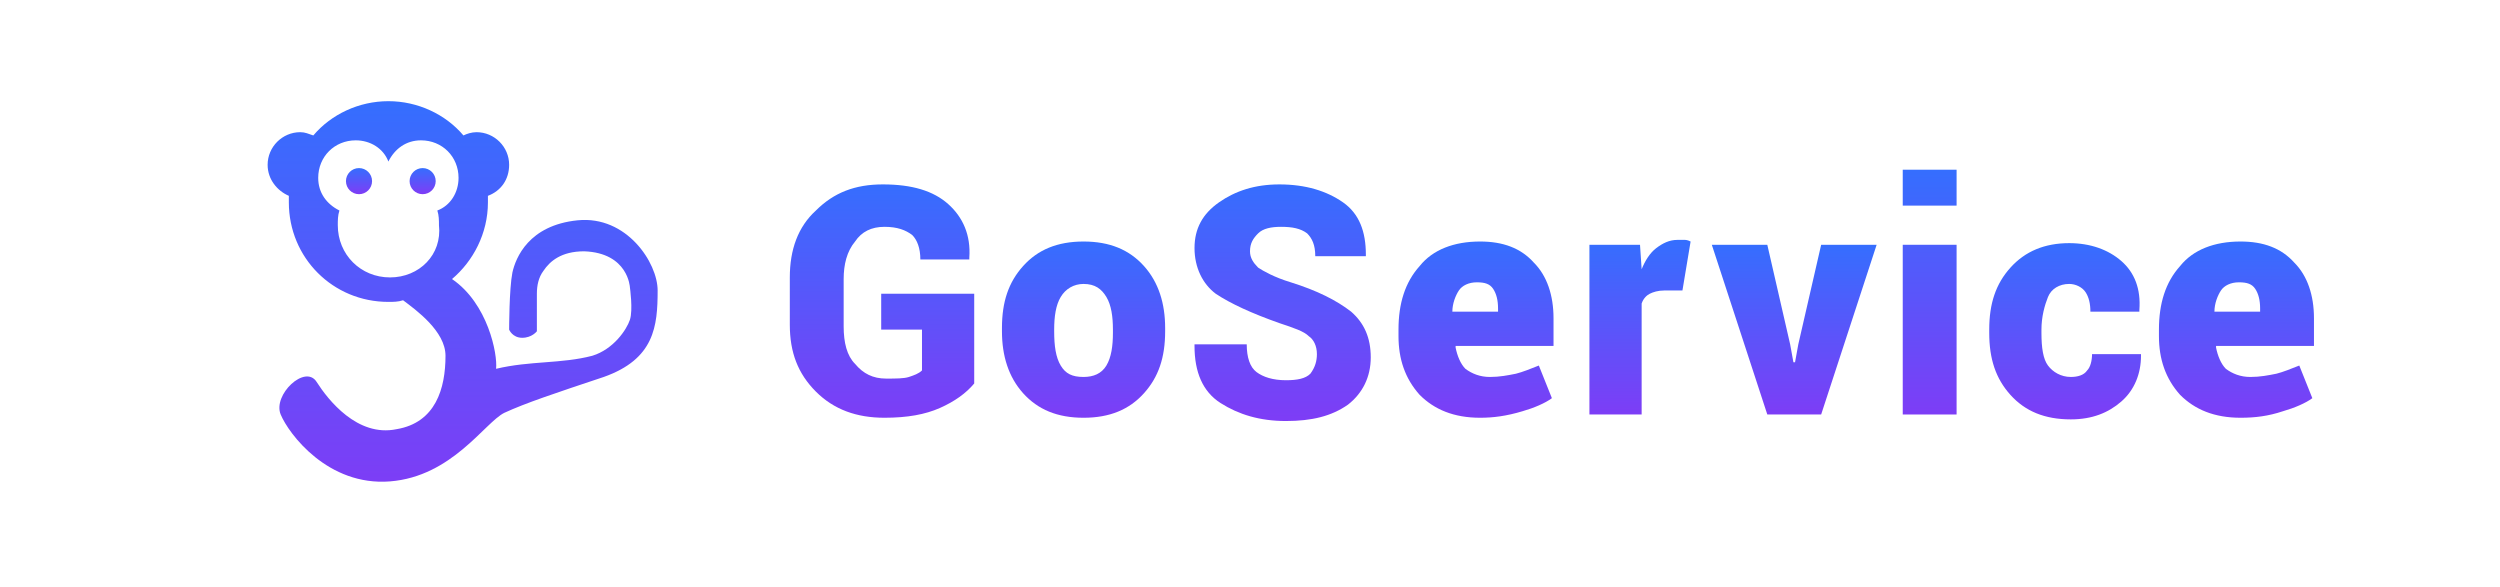 <?xml version="1.0" encoding="utf-8"?>
<!-- Generator: Adobe Illustrator 27.0.0, SVG Export Plug-In . SVG Version: 6.00 Build 0)  -->
<svg version="1.1" id="_图层_1" xmlns="http://www.w3.org/2000/svg" xmlns:xlink="http://www.w3.org/1999/xlink" x="0px" y="0px"
	 viewBox="0 0 153.2 36" style="enable-background:new 0 0 153.2 36;" xml:space="preserve">
<style type="text/css">
	.st0{display:none;}
	.st1{display:inline;fill:url(#SVGID_1_);}
	.st2{display:inline;}
	.st3{fill:url(#SVGID_00000080190413649119102130000009579035570037280410_);}
	.st4{fill:url(#SVGID_00000050649930946429923350000014030344038389689729_);}
	.st5{fill:url(#SVGID_00000005268660992203498420000011986900647959476872_);}
	.st6{fill:url(#SVGID_00000111175491039678280620000005329472295438979493_);}
	.st7{fill:url(#SVGID_00000141436090870105763230000003291656144141383838_);}
	.st8{fill:url(#SVGID_00000057828129012883700560000007176075153456956042_);}
	.st9{fill:url(#SVGID_00000162312629812500581450000000466932926325102257_);}
	.st10{fill:url(#SVGID_00000100355963908612198920000006837384988464774056_);}
	.st11{fill:url(#SVGID_00000126310229635341103270000016799186234597263775_);}
	.st12{fill:url(#SVGID_00000165917594075374877600000014531003426097449626_);}
	.st13{fill:url(#SVGID_00000145057100873766510010000002568406038840926642_);}
	.st14{fill:url(#SVGID_00000007392617075546444770000003411522847567869582_);}
	.st15{fill:url(#SVGID_00000058548044495615258370000000076802277625766316_);}
	.st16{fill:url(#SVGID_00000026159336787340008000000001275422976486224306_);}
	.st17{fill:url(#SVGID_00000036241689410937609190000017301290188554947256_);}
	.st18{fill:url(#SVGID_00000147931900607302528980000007862784778380651937_);}
	.st19{fill:url(#SVGID_00000101068398216090949160000000427177587317594549_);}
	.st20{fill:url(#SVGID_00000072272251206216812750000013579840970891000238_);}
	.st21{fill:url(#SVGID_00000141427198740537953470000007859310453189614223_);}
	.st22{fill:url(#SVGID_00000140695375784022979040000000315798568643283363_);}
	.st23{fill:url(#SVGID_00000171696854600852794600000000860251376928146359_);}
	.st24{fill:url(#SVGID_00000176017835571453534480000008151236776971027896_);}
	.st25{fill:url(#SVGID_00000048472613551771732920000011856246121121146788_);}
</style>
<g class="st0">
	
		<linearGradient id="SVGID_1_" gradientUnits="userSpaceOnUse" x1="15.5" y1="745.5" x2="15.5" y2="751.9" gradientTransform="matrix(1 0 0 1 0 -732.1)">
		<stop  offset="0" style="stop-color:#3370FF"/>
		<stop  offset="1" style="stop-color:#7F3BF5"/>
	</linearGradient>
	<path class="st1" d="M16.3,13.4h-0.9c-0.2,0-0.4,0-0.5,0.2c-0.1,0.1-0.2,0.3-0.2,0.5v5c0,0,0,0.2,0,0.3c0,0,0,0.2,0.1,0.2
		c0,0,0.1,0.1,0.2,0.1c0,0,0.2,0,0.3,0h0.9v-6.4L16.3,13.4z"/>
	<g class="st2">
		
			<linearGradient id="SVGID_00000171713309380406233060000008740386092180673687_" gradientUnits="userSpaceOnUse" x1="119.75" y1="741.7" x2="119.75" y2="758.7" gradientTransform="matrix(1 0 0 1 0 -732.1)">
			<stop  offset="0" style="stop-color:#3370FF"/>
			<stop  offset="1" style="stop-color:#7F3BF5"/>
		</linearGradient>
		<path style="fill:url(#SVGID_00000171713309380406233060000008740386092180673687_);" d="M122.5,27c0-0.1-4.2-6.8-4.2-6.8
			l-1.4,2.1V27h-4.6V9.1h4.6v7.2l4.2-7.2h4.8l-5,7.9l6.3,9.9h-4.7L122.5,27z"/>
		
			<linearGradient id="SVGID_00000129916164448668687800000004919587030976408502_" gradientUnits="userSpaceOnUse" x1="135.4" y1="741.2" x2="135.4" y2="758.5" gradientTransform="matrix(1 0 0 1 0 -732.1)">
			<stop  offset="0" style="stop-color:#3370FF"/>
			<stop  offset="1" style="stop-color:#7F3BF5"/>
		</linearGradient>
		<path style="fill:url(#SVGID_00000129916164448668687800000004919587030976408502_);" d="M142.4,22.1c0,2.6-1.3,5-5.9,5h-8.1V9
			h6.2c0-0.1,3.7-0.3,5.5,1.1c1.4,1,1.8,2.8,1.7,4.4c-0.1,1.5-0.8,2.5-2,3.2C141.4,18.3,142.4,19.5,142.4,22.1z M135.6,16.3
			c1.5,0,2.4-0.8,2.4-1.9s-0.8-1.9-2.4-1.9h-2.7v3.7L135.6,16.3L135.6,16.3z M135.7,23.5c2.1,0,2.7-1.1,2.7-1.9
			c0-1.2-0.9-2.1-2.3-2.1h-3.2v4H135.7z"/>
		
			<linearGradient id="SVGID_00000062167955861110512930000017416757000575511702_" gradientUnits="userSpaceOnUse" x1="29.5" y1="758.9" x2="29.5" y2="761.8" gradientTransform="matrix(1 0 0 1 0 -732.1)">
			<stop  offset="0" style="stop-color:#3370FF"/>
			<stop  offset="1" style="stop-color:#7F3BF5"/>
		</linearGradient>
		<path style="fill:url(#SVGID_00000062167955861110512930000017416757000575511702_);" d="M31.8,26.7h-4.6l-1.7,1.7
			c0,0-0.2,0.2-0.2,0.4s0,0.3,0,0.4s0.1,0.2,0.3,0.3c0.1,0,0.3,0.1,0.4,0.1h7c0.1,0,0.3,0,0.4-0.1c0.1,0,0.2-0.2,0.3-0.3
			c0-0.1,0-0.3,0-0.4s0-0.3-0.2-0.4C33.5,28.4,31.8,26.7,31.8,26.7z"/>
		
			<linearGradient id="SVGID_00000066508186521085172460000003488831503235103371_" gradientUnits="userSpaceOnUse" x1="44.25" y1="745.5" x2="44.25" y2="751.9" gradientTransform="matrix(1 0 0 1 0 -732.1)">
			<stop  offset="0" style="stop-color:#3370FF"/>
			<stop  offset="1" style="stop-color:#7F3BF5"/>
		</linearGradient>
		<path style="fill:url(#SVGID_00000066508186521085172460000003488831503235103371_);" d="M44.4,13.4h-0.9v6.4h0.9c0,0,0.2,0,0.3,0
			c0,0,0.2,0,0.2-0.1c0,0,0.1-0.1,0.1-0.2c0,0,0-0.2,0-0.3v-5c0-0.2,0-0.4-0.2-0.5c-0.1-0.1-0.3-0.2-0.5-0.2L44.4,13.4z"/>
		
			<linearGradient id="SVGID_00000126294951144465455860000005254122174569471655_" gradientUnits="userSpaceOnUse" x1="33.4" y1="746.4" x2="33.4" y2="749.9" gradientTransform="matrix(1 0 0 1 0 -732.1)">
			<stop  offset="0" style="stop-color:#3370FF"/>
			<stop  offset="1" style="stop-color:#7F3BF5"/>
		</linearGradient>
		<path style="fill:url(#SVGID_00000126294951144465455860000005254122174569471655_);" d="M33.4,14.2c-0.3,0-0.7,0.1-0.9,0.4
			s-0.4,0.6-0.4,0.9v0.9c0,0.3,0.1,0.7,0.4,0.9c0.2,0.2,0.6,0.4,0.9,0.4s0.7-0.1,0.9-0.4c0.2-0.2,0.4-0.6,0.4-0.9v-0.9
			c0-0.2,0-0.3,0-0.5s-0.2-0.3-0.3-0.4c-0.1-0.1-0.3-0.2-0.4-0.3c-0.2,0-0.3,0-0.5,0L33.4,14.2z"/>
		
			<linearGradient id="SVGID_00000054951217851546019440000003302949060117799339_" gradientUnits="userSpaceOnUse" x1="26.7" y1="746.4" x2="26.7" y2="749.9" gradientTransform="matrix(1 0 0 1 0 -732.1)">
			<stop  offset="0" style="stop-color:#3370FF"/>
			<stop  offset="1" style="stop-color:#7F3BF5"/>
		</linearGradient>
		<path style="fill:url(#SVGID_00000054951217851546019440000003302949060117799339_);" d="M26.7,14.2c-0.3,0-0.7,0.1-0.9,0.4
			c-0.2,0.2-0.4,0.6-0.4,0.9v0.9c0,0.3,0.1,0.7,0.4,0.9c0.2,0.2,0.6,0.4,0.9,0.4s0.7-0.1,0.9-0.4c0.2-0.2,0.4-0.6,0.4-0.9v-0.9
			c0-0.2,0-0.3,0-0.5s-0.2-0.3-0.3-0.4c-0.1-0.1-0.3-0.2-0.4-0.3c-0.2,0-0.3,0-0.5,0L26.7,14.2z"/>
		
			<linearGradient id="SVGID_00000127035082142975063290000012081440060893839745_" gradientUnits="userSpaceOnUse" x1="29.95" y1="739" x2="29.95" y2="758.3" gradientTransform="matrix(1 0 0 1 0 -732.1)">
			<stop  offset="0" style="stop-color:#3370FF"/>
			<stop  offset="1" style="stop-color:#7F3BF5"/>
		</linearGradient>
		<path style="fill:url(#SVGID_00000127035082142975063290000012081440060893839745_);" d="M37.8,6.9H22.1c-1.4,0-2.7,0.6-3.7,1.5
			c-1,1-1.5,2.3-1.5,3.7v8.8c0,1.4,0.6,2.7,1.5,3.7c1,1,2.3,1.5,3.7,1.5h15.7c1.4,0,2.7-0.6,3.7-1.5c1-1,1.5-2.3,1.5-3.7v-8.8
			c0-1.4-0.6-2.7-1.5-3.7C40.5,7.4,39.2,6.9,37.8,6.9z M38.2,20.9c0,0.2,0,0.5-0.3,0.7c-0.2,0.2-0.4,0.3-0.7,0.3h-7.6
			c-1.2,0-2.3,0.3-3.3,0.9l-2.6,1.4v-2.3h-1.2c-0.2,0-0.5,0-0.7-0.3c-0.2-0.2-0.3-0.4-0.3-0.7v-9.4c0-0.2,0-0.5,0.3-0.7
			s0.4-0.3,0.7-0.3h14.7c0.2,0,0.5,0,0.7,0.3c0.2,0.2,0.3,0.4,0.3,0.7V20.9z"/>
		
			<linearGradient id="SVGID_00000106845500630136695660000002782749648110930877_" gradientUnits="userSpaceOnUse" x1="58.65" y1="28.9" x2="58.65" y2="11.1" gradientTransform="matrix(1 0 0 -1 0 38)">
			<stop  offset="0" style="stop-color:#3370FF"/>
			<stop  offset="1" style="stop-color:#7F3BF5"/>
		</linearGradient>
		<polyline style="fill:url(#SVGID_00000106845500630136695660000002782749648110930877_);" points="63.8,26.9 63.8,12.6 60.5,23.6 
			56.7,23.6 53.5,12.6 53.5,26.9 49.8,26.9 49.8,26.6 49.8,9.1 55.7,9.1 58.6,19.2 61.6,9.1 67.5,9.1 67.5,26.9 		"/>
		
			<linearGradient id="SVGID_00000137122191644779271350000009271891280352973237_" gradientUnits="userSpaceOnUse" x1="76.6" y1="24.2" x2="76.6" y2="11.1" gradientTransform="matrix(1 0 0 -1 0 38)">
			<stop  offset="0" style="stop-color:#3370FF"/>
			<stop  offset="1" style="stop-color:#7F3BF5"/>
		</linearGradient>
		<path style="fill:url(#SVGID_00000137122191644779271350000009271891280352973237_);" d="M77.9,13.8h-2.6c-2.7,0-4.9,2.2-4.9,4.9
			v3.4c0,2.7,2.2,4.9,4.9,4.9h2.6c2.7,0,4.9-2.2,4.9-4.9v-3.4C82.8,16,80.6,13.8,77.9,13.8z M79.2,22.1c0,1.2-1,2.2-2.2,2.2h-0.9
			c-1.2,0-2.2-1-2.2-2.2v-3.5c0-1.2,1-2.2,2.2-2.2H77c1.2,0,2.2,1,2.2,2.2V22.1z"/>
		
			<linearGradient id="SVGID_00000170257029001710167140000014198772116506743959_" gradientUnits="userSpaceOnUse" x1="91.2" y1="29.1" x2="91.2" y2="11.1" gradientTransform="matrix(1 0 0 -1 0 38)">
			<stop  offset="0" style="stop-color:#3370FF"/>
			<stop  offset="1" style="stop-color:#7F3BF5"/>
		</linearGradient>
		<polygon style="fill:url(#SVGID_00000170257029001710167140000014198772116506743959_);" points="85.2,8.9 85.2,26.9 88.7,26.9 
			88.7,21.2 89.4,21.2 92.7,26.9 97.2,26.9 92.3,19.8 96.7,13.8 92.8,13.8 89.4,18.7 88.6,18.7 88.8,8.9 		"/>
		
			<linearGradient id="SVGID_00000072244296539206011350000003713399783001107352_" gradientUnits="userSpaceOnUse" x1="104.12" y1="24.3" x2="104.12" y2="11" gradientTransform="matrix(1 0 0 -1 0 38)">
			<stop  offset="0" style="stop-color:#3370FF"/>
			<stop  offset="1" style="stop-color:#7F3BF5"/>
		</linearGradient>
		<path style="fill:url(#SVGID_00000072244296539206011350000003713399783001107352_);" d="M110.1,21.1v-2.7c0-0.9-0.1-1.3-0.3-1.8
			c-0.6-1.4-2-2.4-3.4-2.7c-0.4,0-1-0.3-2.1-0.2c-0.7,0-1.2,0-1.8,0.2c-0.4,0-1.2,0.2-1.8,0.7c-1.6,0.9-2,2.7-2.3,3.6
			c-0.3,1.2-0.3,2.1-0.2,2.7c0,0.4,0,1.1,0.3,2c0.2,0.7,0.6,2,1.7,3c0.9,0.7,1.7,0.8,3.2,1.1c0.8,0.1,2.4,0.4,4.3,0
			c0.8-0.2,1.4-0.5,1.8-0.7v-2.8l0,0c-0.8,0.4-2.5,1.2-4.6,1.1c-1.3-0.1-1.9-0.5-2.1-0.7c-0.3-0.2-0.8-0.6-1-1.3c0-0.4,0-0.7,0-0.9
			l8.3-0.3V21.1z M101.6,19.2c0,0,0-0.2,0-0.3c0-0.1,0-1.9,1.3-2.6c0.2-0.1,0.5-0.2,1-0.2c0.9-0.1,1.5-0.2,2.1,0.1
			c0.9,0.5,1.2,1.6,1.1,2.4c0,0.1,0,0.3,0,0.3l-5.4,0.2L101.6,19.2z"/>
	</g>
</g>
<linearGradient id="SVGID_00000058563075638058321720000010967677714835833765_" gradientUnits="userSpaceOnUse" x1="54.077" y1="25.591" x2="54.077" y2="11.206">
	<stop  offset="0" style="stop-color:#7D3DF6"/>
	<stop  offset="1" style="stop-color:#356EFE"/>
</linearGradient>
<path style="fill:url(#SVGID_00000058563075638058321720000010967677714835833765_);" d="M59.7,23.5c-0.5,0.6-1.2,1.1-2.1,1.5
	c-0.9,0.4-2,0.6-3.4,0.6c-1.7,0-3.1-0.5-4.2-1.6c-1.1-1.1-1.6-2.4-1.6-4.1v-2.9c0-1.7,0.5-3.1,1.6-4.1c1.1-1.1,2.4-1.6,4.1-1.6
	c1.8,0,3.1,0.4,4,1.2c0.9,0.8,1.4,1.9,1.3,3.3l0,0.1h-3c0-0.7-0.2-1.2-0.5-1.5c-0.4-0.3-0.9-0.5-1.7-0.5c-0.8,0-1.4,0.3-1.8,0.9
	c-0.5,0.6-0.7,1.4-0.7,2.3v2.9c0,1,0.2,1.8,0.7,2.3c0.5,0.6,1.1,0.9,1.9,0.9c0.6,0,1.1,0,1.4-0.1c0.3-0.1,0.6-0.2,0.8-0.4v-2.5H54
	v-2.2h5.7V23.5z"/>
<linearGradient id="SVGID_00000042714067013254228230000003293889496663754655_" gradientUnits="userSpaceOnUse" x1="66.414" y1="25.591" x2="66.414" y2="14.807">
	<stop  offset="0" style="stop-color:#7D3DF6"/>
	<stop  offset="1" style="stop-color:#356EFE"/>
</linearGradient>
<path style="fill:url(#SVGID_00000042714067013254228230000003293889496663754655_);" d="M61.4,20.1c0-1.6,0.4-2.8,1.3-3.8
	c0.9-1,2.1-1.5,3.7-1.5c1.6,0,2.8,0.5,3.7,1.5c0.9,1,1.3,2.3,1.3,3.8v0.2c0,1.6-0.4,2.8-1.3,3.8c-0.9,1-2.1,1.5-3.7,1.5
	c-1.6,0-2.8-0.5-3.7-1.5c-0.9-1-1.3-2.3-1.3-3.8V20.1z M64.6,20.3c0,0.9,0.1,1.6,0.4,2.1c0.3,0.5,0.7,0.7,1.4,0.7
	c0.6,0,1.1-0.2,1.4-0.7c0.3-0.5,0.4-1.2,0.4-2v-0.2c0-0.8-0.1-1.5-0.4-2c-0.3-0.5-0.7-0.8-1.4-0.8c-0.6,0-1.1,0.3-1.4,0.8
	c-0.3,0.5-0.4,1.2-0.4,2V20.3z"/>
<linearGradient id="SVGID_00000020374264550818498950000017116678430110350218_" gradientUnits="userSpaceOnUse" x1="78.536" y1="25.591" x2="78.536" y2="11.206">
	<stop  offset="0" style="stop-color:#7D3DF6"/>
	<stop  offset="1" style="stop-color:#356EFE"/>
</linearGradient>
<path style="fill:url(#SVGID_00000020374264550818498950000017116678430110350218_);" d="M80.7,21.7c0-0.5-0.2-0.9-0.5-1.1
	c-0.3-0.3-0.9-0.5-1.8-0.8c-1.7-0.6-3-1.2-3.9-1.8c-0.8-0.6-1.3-1.6-1.3-2.8c0-1.2,0.5-2.1,1.5-2.8c1-0.7,2.2-1.1,3.7-1.1
	c1.6,0,2.9,0.4,3.9,1.1c1,0.7,1.4,1.8,1.4,3.2l0,0.1h-3.1c0-0.7-0.2-1.1-0.5-1.4c-0.4-0.3-0.9-0.4-1.6-0.4c-0.6,0-1.1,0.1-1.4,0.4
	c-0.3,0.3-0.5,0.6-0.5,1.1c0,0.4,0.2,0.7,0.5,1c0.3,0.2,1,0.6,2,0.9c1.6,0.5,2.8,1.1,3.7,1.8c0.8,0.7,1.2,1.6,1.2,2.8
	c0,1.2-0.5,2.2-1.4,2.9c-1,0.7-2.2,1-3.8,1c-1.6,0-2.9-0.4-4-1.1c-1.1-0.7-1.6-1.9-1.6-3.5l0-0.1h3.2c0,0.8,0.2,1.4,0.6,1.7
	c0.4,0.3,1,0.5,1.8,0.5c0.7,0,1.2-0.1,1.5-0.4C80.6,22.5,80.7,22.1,80.7,21.7z"/>
<linearGradient id="SVGID_00000103238244432061023850000005049973188356596157_" gradientUnits="userSpaceOnUse" x1="90.295" y1="25.591" x2="90.295" y2="14.807">
	<stop  offset="0" style="stop-color:#7D3DF6"/>
	<stop  offset="1" style="stop-color:#356EFE"/>
</linearGradient>
<path style="fill:url(#SVGID_00000103238244432061023850000005049973188356596157_);" d="M90.7,25.6c-1.6,0-2.8-0.5-3.7-1.4
	c-0.9-1-1.3-2.2-1.3-3.6v-0.4c0-1.6,0.4-2.9,1.3-3.9c0.8-1,2.1-1.5,3.7-1.5c1.4,0,2.5,0.4,3.3,1.3c0.8,0.8,1.2,2,1.2,3.4v1.7h-6
	l0,0.1c0.1,0.5,0.3,1,0.6,1.3c0.4,0.3,0.9,0.5,1.5,0.5c0.6,0,1.1-0.1,1.6-0.2c0.4-0.1,0.9-0.3,1.4-0.5l0.8,2
	c-0.4,0.3-1.1,0.6-1.8,0.8C92.3,25.5,91.5,25.6,90.7,25.6z M90.5,17.3c-0.5,0-0.9,0.2-1.1,0.5c-0.2,0.3-0.4,0.8-0.4,1.3l0,0h2.8
	v-0.2c0-0.5-0.1-0.9-0.3-1.2C91.3,17.4,91,17.3,90.5,17.3z"/>
<linearGradient id="SVGID_00000065779235272620191270000007840977347448241074_" gradientUnits="userSpaceOnUse" x1="100.373" y1="25.39" x2="100.373" y2="14.807">
	<stop  offset="0" style="stop-color:#7D3DF6"/>
	<stop  offset="1" style="stop-color:#356EFE"/>
</linearGradient>
<path style="fill:url(#SVGID_00000065779235272620191270000007840977347448241074_);" d="M103.1,17.8l-1.1,0c-0.4,0-0.7,0.1-0.9,0.2
	c-0.2,0.1-0.4,0.3-0.5,0.6v6.8h-3.2V15h3.1l0.1,1.5c0.2-0.5,0.5-1,0.9-1.3c0.4-0.3,0.8-0.5,1.3-0.5c0.1,0,0.3,0,0.4,0
	c0.1,0,0.2,0,0.4,0.1L103.1,17.8z"/>
<linearGradient id="SVGID_00000018195833400755590790000011868127648783251641_" gradientUnits="userSpaceOnUse" x1="109.888" y1="25.39" x2="109.888" y2="14.999">
	<stop  offset="0" style="stop-color:#7D3DF6"/>
	<stop  offset="1" style="stop-color:#356EFE"/>
</linearGradient>
<path style="fill:url(#SVGID_00000018195833400755590790000011868127648783251641_);" d="M109.7,21.1l0.2,1.1l0.1,0l0.2-1.1l1.4-6.1
	h3.4l-3.4,10.4h-3.3L104.9,15h3.4L109.7,21.1z"/>
<linearGradient id="SVGID_00000042724989491734905440000014033856238579090359_" gradientUnits="userSpaceOnUse" x1="118.25" y1="25.39" x2="118.25" y2="10.409">
	<stop  offset="0" style="stop-color:#7D3DF6"/>
	<stop  offset="1" style="stop-color:#356EFE"/>
</linearGradient>
<path style="fill:url(#SVGID_00000042724989491734905440000014033856238579090359_);" d="M119.9,12.6h-3.3v-2.2h3.3V12.6z
	 M119.9,25.4h-3.3V15h3.3V25.4z"/>
<linearGradient id="SVGID_00000050646895843146925340000002301017365196243357_" gradientUnits="userSpaceOnUse" x1="126.612" y1="25.591" x2="126.612" y2="14.807">
	<stop  offset="0" style="stop-color:#7D3DF6"/>
	<stop  offset="1" style="stop-color:#356EFE"/>
</linearGradient>
<path style="fill:url(#SVGID_00000050646895843146925340000002301017365196243357_);" d="M126.9,23.1c0.4,0,0.8-0.1,1-0.4
	c0.2-0.2,0.3-0.6,0.3-1h3l0,0.1c0,1.1-0.4,2.1-1.2,2.8c-0.8,0.7-1.8,1.1-3.1,1.1c-1.6,0-2.8-0.5-3.7-1.5c-0.9-1-1.3-2.2-1.3-3.8
	v-0.2c0-1.6,0.4-2.8,1.3-3.8c0.9-1,2.1-1.5,3.6-1.5c1.3,0,2.4,0.4,3.2,1.1c0.8,0.7,1.2,1.7,1.1,3l0,0.1h-3c0-0.5-0.1-0.9-0.3-1.2
	c-0.2-0.3-0.6-0.5-1-0.5c-0.6,0-1.1,0.3-1.3,0.8c-0.2,0.5-0.4,1.2-0.4,2v0.2c0,0.9,0.1,1.6,0.4,2C125.8,22.8,126.3,23.1,126.9,23.1z
	"/>
<linearGradient id="SVGID_00000085943161761530025290000007472116905422184834_" gradientUnits="userSpaceOnUse" x1="136.974" y1="25.591" x2="136.974" y2="14.807">
	<stop  offset="0" style="stop-color:#7D3DF6"/>
	<stop  offset="1" style="stop-color:#356EFE"/>
</linearGradient>
<path style="fill:url(#SVGID_00000085943161761530025290000007472116905422184834_);" d="M137.3,25.6c-1.6,0-2.8-0.5-3.7-1.4
	c-0.9-1-1.3-2.2-1.3-3.6v-0.4c0-1.6,0.4-2.9,1.3-3.9c0.8-1,2.1-1.5,3.7-1.5c1.4,0,2.5,0.4,3.3,1.3c0.8,0.8,1.2,2,1.2,3.4v1.7h-6
	l0,0.1c0.1,0.5,0.3,1,0.6,1.3c0.4,0.3,0.9,0.5,1.5,0.5c0.6,0,1.1-0.1,1.6-0.2c0.4-0.1,0.9-0.3,1.4-0.5l0.8,2
	c-0.4,0.3-1.1,0.6-1.8,0.8C139,25.5,138.2,25.6,137.3,25.6z M137.2,17.3c-0.5,0-0.9,0.2-1.1,0.5c-0.2,0.3-0.4,0.8-0.4,1.3l0,0h2.8
	v-0.2c0-0.5-0.1-0.9-0.3-1.2C138,17.4,137.7,17.3,137.2,17.3z"/>
<g>
	
		<linearGradient id="SVGID_00000163760801383777602680000004049746247840301203_" gradientUnits="userSpaceOnUse" x1="22.019" y1="11.865" x2="22.019" y2="10.296">
		<stop  offset="0" style="stop-color:#7D3DF6"/>
		<stop  offset="1" style="stop-color:#356EFE"/>
	</linearGradient>
	<circle style="fill:url(#SVGID_00000163760801383777602680000004049746247840301203_);" cx="22" cy="11.1" r="0.8"/>
	
		<linearGradient id="SVGID_00000023984631494307484230000010409753773999154848_" gradientUnits="userSpaceOnUse" x1="25.863" y1="11.865" x2="25.863" y2="10.296">
		<stop  offset="0" style="stop-color:#7D3DF6"/>
		<stop  offset="1" style="stop-color:#356EFE"/>
	</linearGradient>
	<circle style="fill:url(#SVGID_00000023984631494307484230000010409753773999154848_);" cx="25.9" cy="11.1" r="0.8"/>
	
		<linearGradient id="SVGID_00000145779969009806401780000002371475707380789394_" gradientUnits="userSpaceOnUse" x1="28.42" y1="29.705" x2="28.42" y2="6.295">
		<stop  offset="0" style="stop-color:#7D3DF6"/>
		<stop  offset="1" style="stop-color:#356EFE"/>
	</linearGradient>
	<path style="fill:url(#SVGID_00000145779969009806401780000002371475707380789394_);" d="M35.4,13.5c-3,0.3-3.8,2.3-4,3.2
		c-0.2,1-0.2,3.5-0.2,3.5s0.2,0.5,0.8,0.5c0.6,0,0.9-0.4,0.9-0.4l0-2.3c0-0.5,0.1-1,0.4-1.4c0.4-0.6,1.1-1.2,2.5-1.2
		c2.7,0.1,2.8,2.2,2.8,2.2s0.2,1.4,0,2c-0.2,0.6-1,1.8-2.3,2.2c-1.9,0.5-3.8,0.3-5.9,0.8c0.1-0.9-0.5-4-2.7-5.5
		c1.3-1.1,2.2-2.8,2.2-4.7c0-0.1,0-0.2,0-0.4c0.8-0.3,1.3-1,1.3-1.9c0-1.1-0.9-2-2-2c-0.3,0-0.6,0.1-0.8,0.2
		c-1.1-1.3-2.8-2.1-4.6-2.1c-1.8,0-3.5,0.8-4.6,2.1c-0.3-0.1-0.5-0.2-0.8-0.2c-1.1,0-2,0.9-2,2c0,0.9,0.6,1.6,1.3,1.9
		c0,0.1,0,0.2,0,0.4c0,3.4,2.7,6.1,6.1,6.1c0.3,0,0.6,0,0.9-0.1c0.8,0.6,2.6,1.9,2.6,3.4c0,2-0.6,4.1-3,4.5
		c-2.4,0.5-4.2-1.8-4.9-2.9c-0.7-1.1-2.7,0.8-2.2,2s2.9,4.4,6.7,4.1s5.8-3.6,7-4.2c1.3-0.6,3.1-1.2,6.1-2.2c3.1-1.1,3.3-3.1,3.3-5.3
		C40.3,16.1,38.4,13.2,35.4,13.5z M23.9,17c-1.8,0-3.2-1.4-3.2-3.2c0-0.3,0-0.6,0.1-0.9c-0.8-0.4-1.3-1.1-1.3-2c0-1.3,1-2.3,2.3-2.3
		c0.9,0,1.7,0.5,2,1.3c0.4-0.8,1.1-1.3,2-1.3c1.3,0,2.3,1,2.3,2.3c0,0.9-0.5,1.7-1.3,2c0.1,0.3,0.1,0.6,0.1,0.9
		C27.1,15.6,25.7,17,23.9,17z"/>
</g>
</svg>
